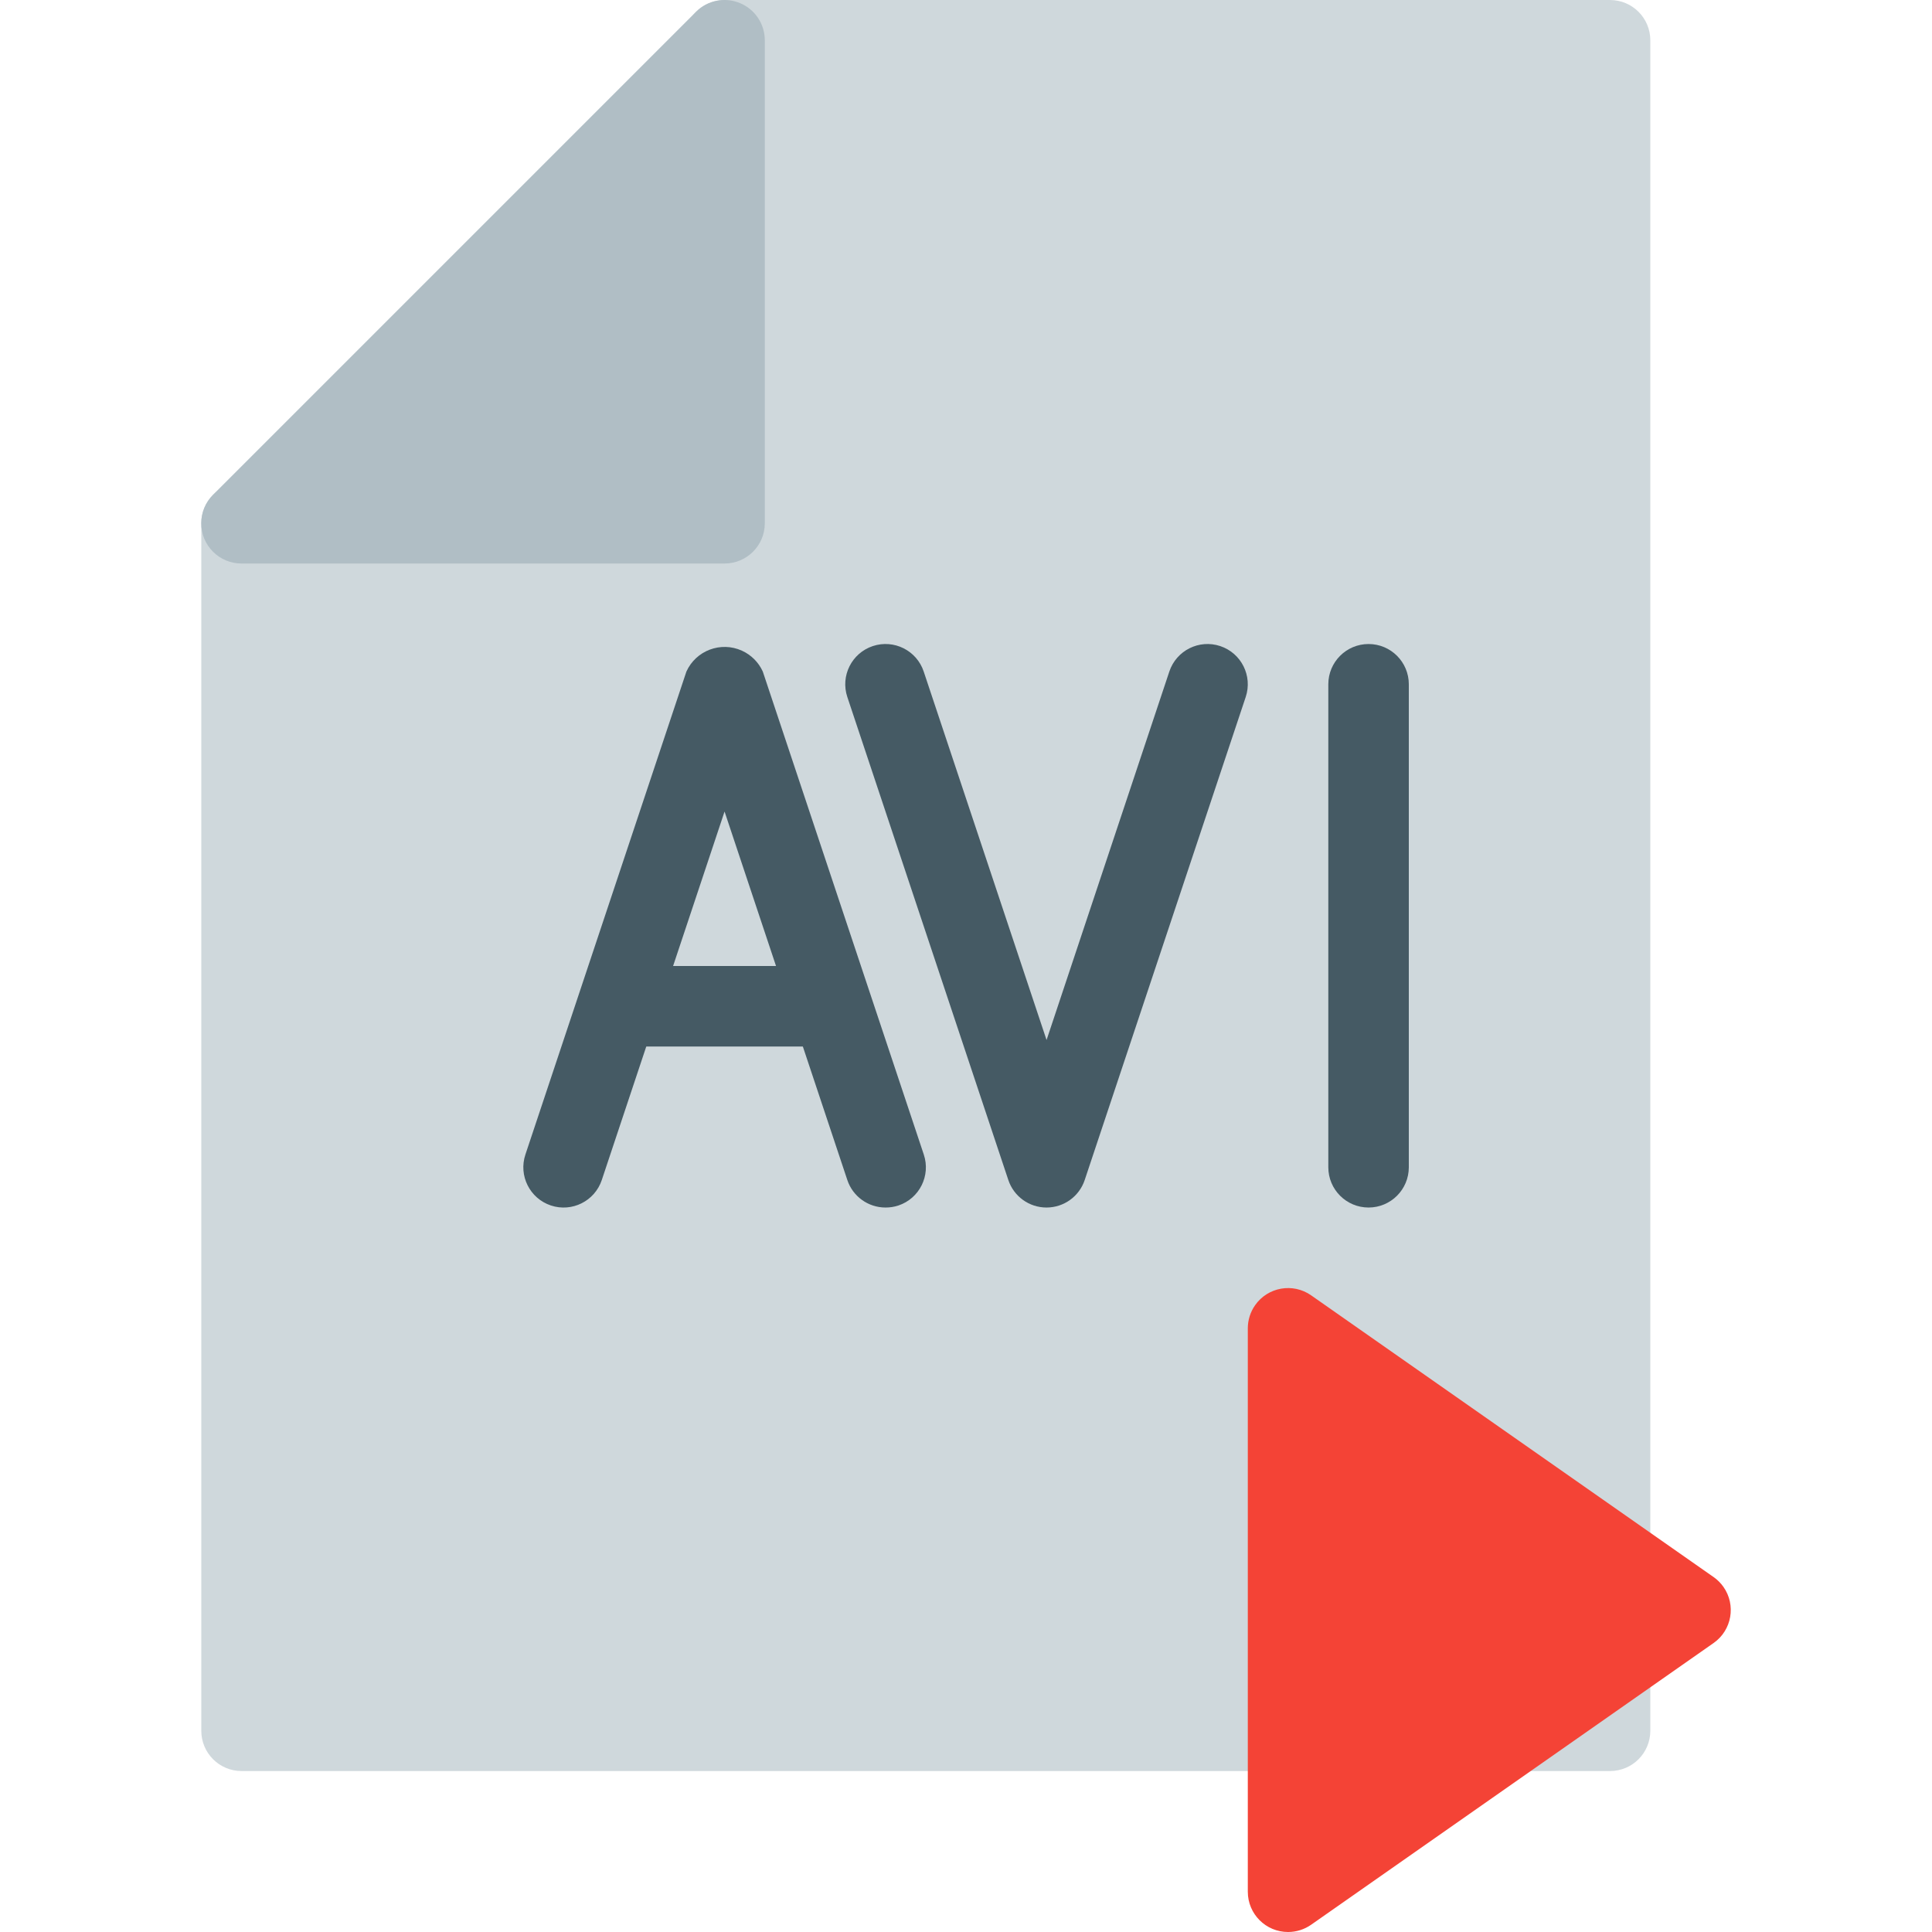<?xml version="1.0" encoding="iso-8859-1"?>
<!-- Generator: Adobe Illustrator 19.0.0, SVG Export Plug-In . SVG Version: 6.00 Build 0)  -->
<svg version="1.1" id="Capa_1" xmlns="http://www.w3.org/2000/svg" xmlns:xlink="http://www.w3.org/1999/xlink" x="0px" y="0px"
	 viewBox="0 0 511.996 511.996" style="enable-background:new 0 0 511.996 511.996;" xml:space="preserve">
<path style="fill:#CFD8DC;" d="M426.68,0.005H192.013c-5.891,0-10.667,4.776-10.667,10.667v117.333H64.013
	c-5.891,0-10.667,4.776-10.667,10.667v320c0,5.891,4.776,10.667,10.667,10.667H426.68c5.891,0,10.667-4.776,10.667-10.667v-448
	C437.347,4.78,432.571,0.005,426.68,0.005z"/>
<path style="fill:#B0BEC5;" d="M196.088,0.815c-3.985-1.654-8.574-0.745-11.627,2.304l-128,128
	c-4.171,4.16-4.179,10.914-0.019,15.085c2.006,2.011,4.731,3.139,7.571,3.134h128c5.891,0,10.667-4.776,10.667-10.667v-128
	C202.679,6.355,200.077,2.464,196.088,0.815z"/>
<path style="fill:#F44336;" d="M454.136,417.946l-106.667-74.667c-4.824-3.381-11.476-2.212-14.857,2.612
	c-1.256,1.792-1.93,3.926-1.932,6.114v149.333c0.005,5.891,4.785,10.663,10.676,10.658c2.188-0.002,4.322-0.676,6.114-1.932
	l106.667-74.667c4.819-3.389,5.978-10.042,2.59-14.861C456.018,419.53,455.142,418.653,454.136,417.946z"/>
<g>
	<path style="fill:#455A64;" d="M234.68,320.005c-4.597,0.006-8.681-2.934-10.133-7.296l-32.533-97.643l-32.533,97.643
		c-1.862,5.591-7.903,8.614-13.493,6.752s-8.614-7.903-6.752-13.493l0,0l42.667-128c2.535-5.591,9.122-8.068,14.713-5.533
		c2.454,1.113,4.42,3.079,5.533,5.533l42.667,128c1.869,5.587-1.144,11.631-6.73,13.5c-0.004,0.001-0.007,0.002-0.011,0.004
		C236.978,319.831,235.832,320.011,234.68,320.005z"/>
	<path style="fill:#455A64;" d="M277.347,320.005c-4.597,0.006-8.681-2.934-10.133-7.296l-42.667-128
		c-1.862-5.591,1.161-11.632,6.752-13.493c5.591-1.862,11.632,1.161,13.493,6.752l32.555,97.643l32.533-97.643
		c1.862-5.591,7.903-8.614,13.493-6.752c5.591,1.862,8.614,7.903,6.752,13.493l0,0l-42.667,128
		C286.009,317.063,281.936,320.001,277.347,320.005z"/>
	<path style="fill:#455A64;" d="M362.68,320.005c-5.891,0-10.667-4.776-10.667-10.667v-128c0-5.891,4.776-10.667,10.667-10.667
		c5.891,0,10.667,4.776,10.667,10.667v128C373.347,315.229,368.571,320.005,362.68,320.005z"/>
	<path style="fill:#455A64;" d="M213.347,277.338H170.68c-5.891,0-10.667-4.776-10.667-10.667c0-5.891,4.776-10.667,10.667-10.667
		h42.667c5.891,0,10.667,4.776,10.667,10.667C224.013,272.562,219.238,277.338,213.347,277.338z"/>
</g>
<g>
</g>
<g>
</g>
<g>
</g>
<g>
</g>
<g>
</g>
<g>
</g>
<g>
</g>
<g>
</g>
<g>
</g>
<g>
</g>
<g>
</g>
<g>
</g>
<g>
</g>
<g>
</g>
<g>
</g>
</svg>
